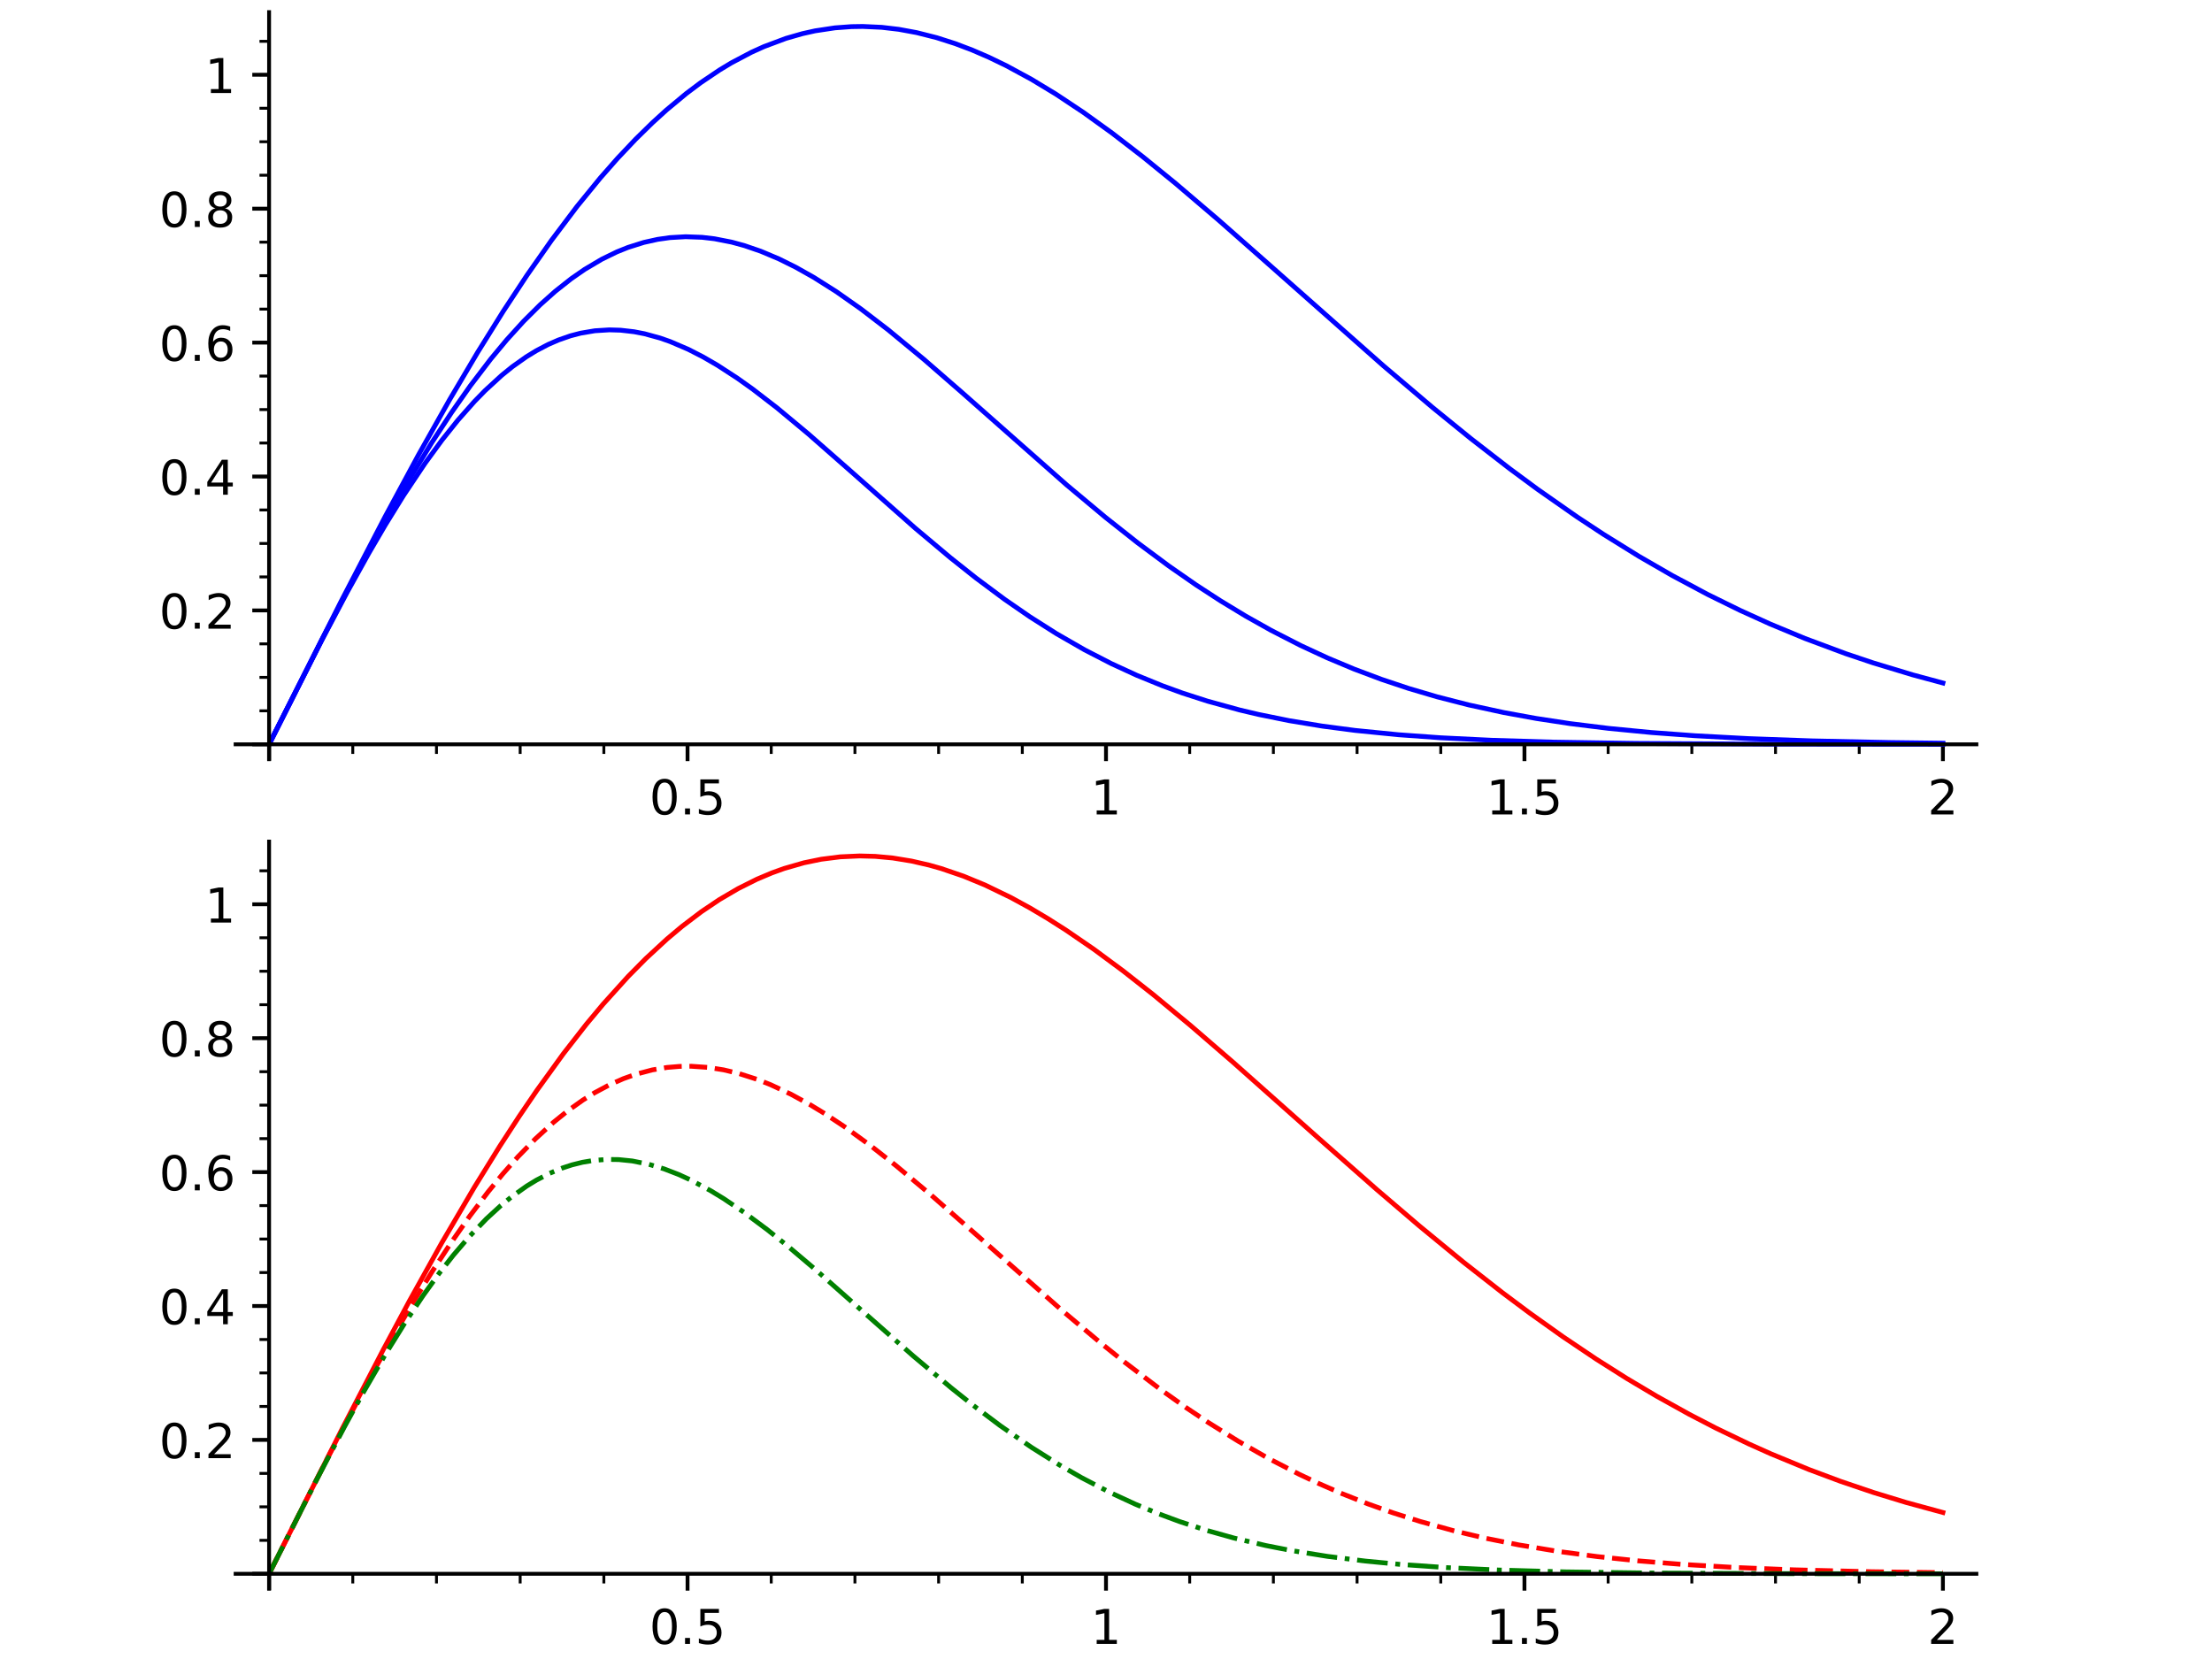 <?xml version="1.0" encoding="utf-8" standalone="no"?>
<!DOCTYPE svg PUBLIC "-//W3C//DTD SVG 1.1//EN"
  "http://www.w3.org/Graphics/SVG/1.1/DTD/svg11.dtd">
<!-- Created with matplotlib (http://matplotlib.org/) -->
<svg height="345.6pt" version="1.1" viewBox="0 0 460.8 345.6" width="460.8pt" xmlns="http://www.w3.org/2000/svg" xmlns:xlink="http://www.w3.org/1999/xlink">
 <defs>
  <style type="text/css">
*{stroke-linecap:butt;stroke-linejoin:round;}
  </style>
 </defs>
 <g id="figure_1">
  <g id="patch_1">
   <path d="M 0 345.6 
L 460.8 345.6 
L 460.8 0 
L 0 0 
z
" style="fill:#ffffff;"/>
  </g>
  <g id="axes_1">
   <g id="patch_2">
    <path d="M 49.082 158.046 
L 411.718 158.046 
L 411.718 2.52 
L 49.082 2.52 
z
" style="fill:#ffffff;"/>
   </g>
   <g id="matplotlib.axis_1">
    <g id="xtick_1">
     <g id="line2d_1">
      <defs>
       <path d="M 0 0 
L 0 3.5 
" id="m351b61b9b7" style="stroke:#000000;stroke-width:0.8;"/>
      </defs>
      <g>
       <use style="stroke:#000000;stroke-width:0.8;" x="56.056" xlink:href="#m351b61b9b7" y="155.055"/>
      </g>
     </g>
    </g>
    <g id="xtick_2">
     <g id="line2d_2">
      <g>
       <use style="stroke:#000000;stroke-width:0.8;" x="143.228" xlink:href="#m351b61b9b7" y="155.055"/>
      </g>
     </g>
     <g id="text_1">
      <!-- 0.5 -->
      <defs>
       <path d="M 31.781 66.406 
Q 24.172 66.406 20.328 58.906 
Q 16.5 51.422 16.5 36.375 
Q 16.5 21.391 20.328 13.891 
Q 24.172 6.391 31.781 6.391 
Q 39.453 6.391 43.281 13.891 
Q 47.125 21.391 47.125 36.375 
Q 47.125 51.422 43.281 58.906 
Q 39.453 66.406 31.781 66.406 
z
M 31.781 74.219 
Q 44.047 74.219 50.516 64.516 
Q 56.984 54.828 56.984 36.375 
Q 56.984 17.969 50.516 8.266 
Q 44.047 -1.422 31.781 -1.422 
Q 19.531 -1.422 13.062 8.266 
Q 6.594 17.969 6.594 36.375 
Q 6.594 54.828 13.062 64.516 
Q 19.531 74.219 31.781 74.219 
z
" id="DejaVuSans-30"/>
       <path d="M 10.688 12.406 
L 21 12.406 
L 21 0 
L 10.688 0 
z
" id="DejaVuSans-2e"/>
       <path d="M 10.797 72.906 
L 49.516 72.906 
L 49.516 64.594 
L 19.828 64.594 
L 19.828 46.734 
Q 21.969 47.469 24.109 47.828 
Q 26.266 48.188 28.422 48.188 
Q 40.625 48.188 47.75 41.5 
Q 54.891 34.812 54.891 23.391 
Q 54.891 11.625 47.562 5.094 
Q 40.234 -1.422 26.906 -1.422 
Q 22.312 -1.422 17.547 -0.641 
Q 12.797 0.141 7.719 1.703 
L 7.719 11.625 
Q 12.109 9.234 16.797 8.062 
Q 21.484 6.891 26.703 6.891 
Q 35.156 6.891 40.078 11.328 
Q 45.016 15.766 45.016 23.391 
Q 45.016 31 40.078 35.438 
Q 35.156 39.891 26.703 39.891 
Q 22.75 39.891 18.812 39.016 
Q 14.891 38.141 10.797 36.281 
z
" id="DejaVuSans-35"/>
      </defs>
      <g transform="translate(135.276 169.654)scale(0.1 -0.1)">
       <use xlink:href="#DejaVuSans-30"/>
       <use x="63.623" xlink:href="#DejaVuSans-2e"/>
       <use x="95.41" xlink:href="#DejaVuSans-35"/>
      </g>
     </g>
    </g>
    <g id="xtick_3">
     <g id="line2d_3">
      <g>
       <use style="stroke:#000000;stroke-width:0.8;" x="230.4" xlink:href="#m351b61b9b7" y="155.055"/>
      </g>
     </g>
     <g id="text_2">
      <!-- 1 -->
      <defs>
       <path d="M 12.406 8.297 
L 28.516 8.297 
L 28.516 63.922 
L 10.984 60.406 
L 10.984 69.391 
L 28.422 72.906 
L 38.281 72.906 
L 38.281 8.297 
L 54.391 8.297 
L 54.391 0 
L 12.406 0 
z
" id="DejaVuSans-31"/>
      </defs>
      <g transform="translate(227.219 169.654)scale(0.1 -0.1)">
       <use xlink:href="#DejaVuSans-31"/>
      </g>
     </g>
    </g>
    <g id="xtick_4">
     <g id="line2d_4">
      <g>
       <use style="stroke:#000000;stroke-width:0.8;" x="317.572" xlink:href="#m351b61b9b7" y="155.055"/>
      </g>
     </g>
     <g id="text_3">
      <!-- 1.5 -->
      <g transform="translate(309.62 169.654)scale(0.1 -0.1)">
       <use xlink:href="#DejaVuSans-31"/>
       <use x="63.623" xlink:href="#DejaVuSans-2e"/>
       <use x="95.41" xlink:href="#DejaVuSans-35"/>
      </g>
     </g>
    </g>
    <g id="xtick_5">
     <g id="line2d_5">
      <g>
       <use style="stroke:#000000;stroke-width:0.8;" x="404.744" xlink:href="#m351b61b9b7" y="155.055"/>
      </g>
     </g>
     <g id="text_4">
      <!-- 2 -->
      <defs>
       <path d="M 19.188 8.297 
L 53.609 8.297 
L 53.609 0 
L 7.328 0 
L 7.328 8.297 
Q 12.938 14.109 22.625 23.891 
Q 32.328 33.688 34.812 36.531 
Q 39.547 41.844 41.422 45.531 
Q 43.312 49.219 43.312 52.781 
Q 43.312 58.594 39.234 62.25 
Q 35.156 65.922 28.609 65.922 
Q 23.969 65.922 18.812 64.312 
Q 13.672 62.703 7.812 59.422 
L 7.812 69.391 
Q 13.766 71.781 18.938 73 
Q 24.125 74.219 28.422 74.219 
Q 39.75 74.219 46.484 68.547 
Q 53.219 62.891 53.219 53.422 
Q 53.219 48.922 51.531 44.891 
Q 49.859 40.875 45.406 35.406 
Q 44.188 33.984 37.641 27.219 
Q 31.109 20.453 19.188 8.297 
z
" id="DejaVuSans-32"/>
      </defs>
      <g transform="translate(401.563 169.654)scale(0.1 -0.1)">
       <use xlink:href="#DejaVuSans-32"/>
      </g>
     </g>
    </g>
    <g id="xtick_6">
     <g id="line2d_6">
      <defs>
       <path d="M 0 0 
L 0 2 
" id="m92933c5d54" style="stroke:#000000;stroke-width:0.6;"/>
      </defs>
      <g>
       <use style="stroke:#000000;stroke-width:0.6;" x="73.49" xlink:href="#m92933c5d54" y="155.055"/>
      </g>
     </g>
    </g>
    <g id="xtick_7">
     <g id="line2d_7">
      <g>
       <use style="stroke:#000000;stroke-width:0.6;" x="90.925" xlink:href="#m92933c5d54" y="155.055"/>
      </g>
     </g>
    </g>
    <g id="xtick_8">
     <g id="line2d_8">
      <g>
       <use style="stroke:#000000;stroke-width:0.6;" x="108.359" xlink:href="#m92933c5d54" y="155.055"/>
      </g>
     </g>
    </g>
    <g id="xtick_9">
     <g id="line2d_9">
      <g>
       <use style="stroke:#000000;stroke-width:0.6;" x="125.794" xlink:href="#m92933c5d54" y="155.055"/>
      </g>
     </g>
    </g>
    <g id="xtick_10">
     <g id="line2d_10">
      <g>
       <use style="stroke:#000000;stroke-width:0.6;" x="143.228" xlink:href="#m92933c5d54" y="155.055"/>
      </g>
     </g>
    </g>
    <g id="xtick_11">
     <g id="line2d_11">
      <g>
       <use style="stroke:#000000;stroke-width:0.6;" x="160.662" xlink:href="#m92933c5d54" y="155.055"/>
      </g>
     </g>
    </g>
    <g id="xtick_12">
     <g id="line2d_12">
      <g>
       <use style="stroke:#000000;stroke-width:0.6;" x="178.097" xlink:href="#m92933c5d54" y="155.055"/>
      </g>
     </g>
    </g>
    <g id="xtick_13">
     <g id="line2d_13">
      <g>
       <use style="stroke:#000000;stroke-width:0.6;" x="195.531" xlink:href="#m92933c5d54" y="155.055"/>
      </g>
     </g>
    </g>
    <g id="xtick_14">
     <g id="line2d_14">
      <g>
       <use style="stroke:#000000;stroke-width:0.6;" x="212.966" xlink:href="#m92933c5d54" y="155.055"/>
      </g>
     </g>
    </g>
    <g id="xtick_15">
     <g id="line2d_15">
      <g>
       <use style="stroke:#000000;stroke-width:0.6;" x="230.4" xlink:href="#m92933c5d54" y="155.055"/>
      </g>
     </g>
    </g>
    <g id="xtick_16">
     <g id="line2d_16">
      <g>
       <use style="stroke:#000000;stroke-width:0.6;" x="247.834" xlink:href="#m92933c5d54" y="155.055"/>
      </g>
     </g>
    </g>
    <g id="xtick_17">
     <g id="line2d_17">
      <g>
       <use style="stroke:#000000;stroke-width:0.6;" x="265.269" xlink:href="#m92933c5d54" y="155.055"/>
      </g>
     </g>
    </g>
    <g id="xtick_18">
     <g id="line2d_18">
      <g>
       <use style="stroke:#000000;stroke-width:0.6;" x="282.703" xlink:href="#m92933c5d54" y="155.055"/>
      </g>
     </g>
    </g>
    <g id="xtick_19">
     <g id="line2d_19">
      <g>
       <use style="stroke:#000000;stroke-width:0.6;" x="300.138" xlink:href="#m92933c5d54" y="155.055"/>
      </g>
     </g>
    </g>
    <g id="xtick_20">
     <g id="line2d_20">
      <g>
       <use style="stroke:#000000;stroke-width:0.6;" x="317.572" xlink:href="#m92933c5d54" y="155.055"/>
      </g>
     </g>
    </g>
    <g id="xtick_21">
     <g id="line2d_21">
      <g>
       <use style="stroke:#000000;stroke-width:0.6;" x="335.006" xlink:href="#m92933c5d54" y="155.055"/>
      </g>
     </g>
    </g>
    <g id="xtick_22">
     <g id="line2d_22">
      <g>
       <use style="stroke:#000000;stroke-width:0.6;" x="352.441" xlink:href="#m92933c5d54" y="155.055"/>
      </g>
     </g>
    </g>
    <g id="xtick_23">
     <g id="line2d_23">
      <g>
       <use style="stroke:#000000;stroke-width:0.6;" x="369.875" xlink:href="#m92933c5d54" y="155.055"/>
      </g>
     </g>
    </g>
    <g id="xtick_24">
     <g id="line2d_24">
      <g>
       <use style="stroke:#000000;stroke-width:0.6;" x="387.31" xlink:href="#m92933c5d54" y="155.055"/>
      </g>
     </g>
    </g>
    <g id="xtick_25">
     <g id="line2d_25">
      <g>
       <use style="stroke:#000000;stroke-width:0.6;" x="404.744" xlink:href="#m92933c5d54" y="155.055"/>
      </g>
     </g>
    </g>
   </g>
   <g id="matplotlib.axis_2">
    <g id="ytick_1">
     <g id="line2d_26">
      <defs>
       <path d="M 0 0 
L -3.5 0 
" id="m4b4af1494c" style="stroke:#000000;stroke-width:0.8;"/>
      </defs>
      <g>
       <use style="stroke:#000000;stroke-width:0.8;" x="56.056" xlink:href="#m4b4af1494c" y="155.055"/>
      </g>
     </g>
    </g>
    <g id="ytick_2">
     <g id="line2d_27">
      <g>
       <use style="stroke:#000000;stroke-width:0.8;" x="56.056" xlink:href="#m4b4af1494c" y="127.16"/>
      </g>
     </g>
     <g id="text_5">
      <!-- 0.2 -->
      <g transform="translate(33.153 130.959)scale(0.1 -0.1)">
       <use xlink:href="#DejaVuSans-30"/>
       <use x="63.623" xlink:href="#DejaVuSans-2e"/>
       <use x="95.41" xlink:href="#DejaVuSans-32"/>
      </g>
     </g>
    </g>
    <g id="ytick_3">
     <g id="line2d_28">
      <g>
       <use style="stroke:#000000;stroke-width:0.8;" x="56.056" xlink:href="#m4b4af1494c" y="99.265"/>
      </g>
     </g>
     <g id="text_6">
      <!-- 0.4 -->
      <defs>
       <path d="M 37.797 64.312 
L 12.891 25.391 
L 37.797 25.391 
z
M 35.203 72.906 
L 47.609 72.906 
L 47.609 25.391 
L 58.016 25.391 
L 58.016 17.188 
L 47.609 17.188 
L 47.609 0 
L 37.797 0 
L 37.797 17.188 
L 4.891 17.188 
L 4.891 26.703 
z
" id="DejaVuSans-34"/>
      </defs>
      <g transform="translate(33.153 103.064)scale(0.1 -0.1)">
       <use xlink:href="#DejaVuSans-30"/>
       <use x="63.623" xlink:href="#DejaVuSans-2e"/>
       <use x="95.41" xlink:href="#DejaVuSans-34"/>
      </g>
     </g>
    </g>
    <g id="ytick_4">
     <g id="line2d_29">
      <g>
       <use style="stroke:#000000;stroke-width:0.8;" x="56.056" xlink:href="#m4b4af1494c" y="71.37"/>
      </g>
     </g>
     <g id="text_7">
      <!-- 0.6 -->
      <defs>
       <path d="M 33.016 40.375 
Q 26.375 40.375 22.484 35.828 
Q 18.609 31.297 18.609 23.391 
Q 18.609 15.531 22.484 10.953 
Q 26.375 6.391 33.016 6.391 
Q 39.656 6.391 43.531 10.953 
Q 47.406 15.531 47.406 23.391 
Q 47.406 31.297 43.531 35.828 
Q 39.656 40.375 33.016 40.375 
z
M 52.594 71.297 
L 52.594 62.312 
Q 48.875 64.062 45.094 64.984 
Q 41.312 65.922 37.594 65.922 
Q 27.828 65.922 22.672 59.328 
Q 17.531 52.734 16.797 39.406 
Q 19.672 43.656 24.016 45.922 
Q 28.375 48.188 33.594 48.188 
Q 44.578 48.188 50.953 41.516 
Q 57.328 34.859 57.328 23.391 
Q 57.328 12.156 50.688 5.359 
Q 44.047 -1.422 33.016 -1.422 
Q 20.359 -1.422 13.672 8.266 
Q 6.984 17.969 6.984 36.375 
Q 6.984 53.656 15.188 63.938 
Q 23.391 74.219 37.203 74.219 
Q 40.922 74.219 44.703 73.484 
Q 48.484 72.75 52.594 71.297 
z
" id="DejaVuSans-36"/>
      </defs>
      <g transform="translate(33.153 75.169)scale(0.1 -0.1)">
       <use xlink:href="#DejaVuSans-30"/>
       <use x="63.623" xlink:href="#DejaVuSans-2e"/>
       <use x="95.41" xlink:href="#DejaVuSans-36"/>
      </g>
     </g>
    </g>
    <g id="ytick_5">
     <g id="line2d_30">
      <g>
       <use style="stroke:#000000;stroke-width:0.8;" x="56.056" xlink:href="#m4b4af1494c" y="43.475"/>
      </g>
     </g>
     <g id="text_8">
      <!-- 0.8 -->
      <defs>
       <path d="M 31.781 34.625 
Q 24.75 34.625 20.719 30.859 
Q 16.703 27.094 16.703 20.516 
Q 16.703 13.922 20.719 10.156 
Q 24.75 6.391 31.781 6.391 
Q 38.812 6.391 42.859 10.172 
Q 46.922 13.969 46.922 20.516 
Q 46.922 27.094 42.891 30.859 
Q 38.875 34.625 31.781 34.625 
z
M 21.922 38.812 
Q 15.578 40.375 12.031 44.719 
Q 8.5 49.078 8.5 55.328 
Q 8.5 64.062 14.719 69.141 
Q 20.953 74.219 31.781 74.219 
Q 42.672 74.219 48.875 69.141 
Q 55.078 64.062 55.078 55.328 
Q 55.078 49.078 51.531 44.719 
Q 48 40.375 41.703 38.812 
Q 48.828 37.156 52.797 32.312 
Q 56.781 27.484 56.781 20.516 
Q 56.781 9.906 50.312 4.234 
Q 43.844 -1.422 31.781 -1.422 
Q 19.734 -1.422 13.25 4.234 
Q 6.781 9.906 6.781 20.516 
Q 6.781 27.484 10.781 32.312 
Q 14.797 37.156 21.922 38.812 
z
M 18.312 54.391 
Q 18.312 48.734 21.844 45.562 
Q 25.391 42.391 31.781 42.391 
Q 38.141 42.391 41.719 45.562 
Q 45.312 48.734 45.312 54.391 
Q 45.312 60.062 41.719 63.234 
Q 38.141 66.406 31.781 66.406 
Q 25.391 66.406 21.844 63.234 
Q 18.312 60.062 18.312 54.391 
z
" id="DejaVuSans-38"/>
      </defs>
      <g transform="translate(33.153 47.274)scale(0.1 -0.1)">
       <use xlink:href="#DejaVuSans-30"/>
       <use x="63.623" xlink:href="#DejaVuSans-2e"/>
       <use x="95.41" xlink:href="#DejaVuSans-38"/>
      </g>
     </g>
    </g>
    <g id="ytick_6">
     <g id="line2d_31">
      <g>
       <use style="stroke:#000000;stroke-width:0.8;" x="56.056" xlink:href="#m4b4af1494c" y="15.58"/>
      </g>
     </g>
     <g id="text_9">
      <!-- 1 -->
      <g transform="translate(42.694 19.379)scale(0.1 -0.1)">
       <use xlink:href="#DejaVuSans-31"/>
      </g>
     </g>
    </g>
    <g id="ytick_7">
     <g id="line2d_32">
      <defs>
       <path d="M 0 0 
L -2 0 
" id="mf9accb02ce" style="stroke:#000000;stroke-width:0.6;"/>
      </defs>
      <g>
       <use style="stroke:#000000;stroke-width:0.6;" x="56.056" xlink:href="#mf9accb02ce" y="148.082"/>
      </g>
     </g>
    </g>
    <g id="ytick_8">
     <g id="line2d_33">
      <g>
       <use style="stroke:#000000;stroke-width:0.6;" x="56.056" xlink:href="#mf9accb02ce" y="141.108"/>
      </g>
     </g>
    </g>
    <g id="ytick_9">
     <g id="line2d_34">
      <g>
       <use style="stroke:#000000;stroke-width:0.6;" x="56.056" xlink:href="#mf9accb02ce" y="134.134"/>
      </g>
     </g>
    </g>
    <g id="ytick_10">
     <g id="line2d_35">
      <g>
       <use style="stroke:#000000;stroke-width:0.6;" x="56.056" xlink:href="#mf9accb02ce" y="127.16"/>
      </g>
     </g>
    </g>
    <g id="ytick_11">
     <g id="line2d_36">
      <g>
       <use style="stroke:#000000;stroke-width:0.6;" x="56.056" xlink:href="#mf9accb02ce" y="120.186"/>
      </g>
     </g>
    </g>
    <g id="ytick_12">
     <g id="line2d_37">
      <g>
       <use style="stroke:#000000;stroke-width:0.6;" x="56.056" xlink:href="#mf9accb02ce" y="113.213"/>
      </g>
     </g>
    </g>
    <g id="ytick_13">
     <g id="line2d_38">
      <g>
       <use style="stroke:#000000;stroke-width:0.6;" x="56.056" xlink:href="#mf9accb02ce" y="106.239"/>
      </g>
     </g>
    </g>
    <g id="ytick_14">
     <g id="line2d_39">
      <g>
       <use style="stroke:#000000;stroke-width:0.6;" x="56.056" xlink:href="#mf9accb02ce" y="99.265"/>
      </g>
     </g>
    </g>
    <g id="ytick_15">
     <g id="line2d_40">
      <g>
       <use style="stroke:#000000;stroke-width:0.6;" x="56.056" xlink:href="#mf9accb02ce" y="92.291"/>
      </g>
     </g>
    </g>
    <g id="ytick_16">
     <g id="line2d_41">
      <g>
       <use style="stroke:#000000;stroke-width:0.6;" x="56.056" xlink:href="#mf9accb02ce" y="85.318"/>
      </g>
     </g>
    </g>
    <g id="ytick_17">
     <g id="line2d_42">
      <g>
       <use style="stroke:#000000;stroke-width:0.6;" x="56.056" xlink:href="#mf9accb02ce" y="78.344"/>
      </g>
     </g>
    </g>
    <g id="ytick_18">
     <g id="line2d_43">
      <g>
       <use style="stroke:#000000;stroke-width:0.6;" x="56.056" xlink:href="#mf9accb02ce" y="71.37"/>
      </g>
     </g>
    </g>
    <g id="ytick_19">
     <g id="line2d_44">
      <g>
       <use style="stroke:#000000;stroke-width:0.6;" x="56.056" xlink:href="#mf9accb02ce" y="64.396"/>
      </g>
     </g>
    </g>
    <g id="ytick_20">
     <g id="line2d_45">
      <g>
       <use style="stroke:#000000;stroke-width:0.6;" x="56.056" xlink:href="#mf9accb02ce" y="57.423"/>
      </g>
     </g>
    </g>
    <g id="ytick_21">
     <g id="line2d_46">
      <g>
       <use style="stroke:#000000;stroke-width:0.6;" x="56.056" xlink:href="#mf9accb02ce" y="50.449"/>
      </g>
     </g>
    </g>
    <g id="ytick_22">
     <g id="line2d_47">
      <g>
       <use style="stroke:#000000;stroke-width:0.6;" x="56.056" xlink:href="#mf9accb02ce" y="43.475"/>
      </g>
     </g>
    </g>
    <g id="ytick_23">
     <g id="line2d_48">
      <g>
       <use style="stroke:#000000;stroke-width:0.6;" x="56.056" xlink:href="#mf9accb02ce" y="36.501"/>
      </g>
     </g>
    </g>
    <g id="ytick_24">
     <g id="line2d_49">
      <g>
       <use style="stroke:#000000;stroke-width:0.6;" x="56.056" xlink:href="#mf9accb02ce" y="29.528"/>
      </g>
     </g>
    </g>
    <g id="ytick_25">
     <g id="line2d_50">
      <g>
       <use style="stroke:#000000;stroke-width:0.6;" x="56.056" xlink:href="#mf9accb02ce" y="22.554"/>
      </g>
     </g>
    </g>
    <g id="ytick_26">
     <g id="line2d_51">
      <g>
       <use style="stroke:#000000;stroke-width:0.6;" x="56.056" xlink:href="#mf9accb02ce" y="15.58"/>
      </g>
     </g>
    </g>
    <g id="ytick_27">
     <g id="line2d_52">
      <g>
       <use style="stroke:#000000;stroke-width:0.6;" x="56.056" xlink:href="#mf9accb02ce" y="8.606"/>
      </g>
     </g>
    </g>
   </g>
   <g id="line2d_53">
    <path clip-path="url(#p01a52a9e3a)" d="M 56.056 155.055 
L 71.069 125.252 
L 80.182 107.719 
L 87.192 94.738 
L 93.684 83.224 
L 99.521 73.365 
L 104.839 64.838 
L 109.774 57.35 
L 114.879 50.067 
L 120.204 43.004 
L 125.074 37.042 
L 128.635 32.994 
L 132.392 29.018 
L 135.899 25.582 
L 138.838 22.91 
L 142.987 19.465 
L 145.924 17.258 
L 149.902 14.577 
L 152.392 13.078 
L 156.55 10.885 
L 159.145 9.711 
L 163.739 7.994 
L 167.174 7.009 
L 169.795 6.427 
L 173.934 5.801 
L 177.365 5.548 
L 179.729 5.511 
L 183.685 5.693 
L 187.232 6.109 
L 190.967 6.796 
L 195.127 7.849 
L 198.979 9.083 
L 202.523 10.426 
L 205.983 11.921 
L 209.603 13.669 
L 214.875 16.527 
L 219.923 19.582 
L 225.686 23.41 
L 231.633 27.694 
L 238.041 32.631 
L 244.849 38.172 
L 253.77 45.776 
L 264.499 55.233 
L 288.196 76.203 
L 298.446 84.896 
L 306.364 91.331 
L 314.483 97.623 
L 320.306 101.925 
L 328.555 107.693 
L 334.038 111.308 
L 341.43 115.894 
L 348.336 119.879 
L 355.775 123.849 
L 362.491 127.149 
L 368.746 129.986 
L 375.98 132.991 
L 384.46 136.154 
L 390.237 138.097 
L 398.439 140.58 
L 404.744 142.282 
L 404.744 142.282 
" style="fill:none;stroke:#0000ff;stroke-linecap:square;"/>
   </g>
   <g id="line2d_54">
    <path clip-path="url(#p01a52a9e3a)" d="M 56.056 155.055 
L 67.132 133.082 
L 74.594 118.808 
L 80.319 108.372 
L 84.586 100.97 
L 89.95 92.203 
L 94.065 85.93 
L 97.992 80.348 
L 102.261 74.756 
L 105.567 70.784 
L 109.088 66.91 
L 112.556 63.463 
L 115.657 60.698 
L 119.001 58.056 
L 121.794 56.119 
L 125.375 53.997 
L 128.514 52.469 
L 130.834 51.538 
L 134.114 50.503 
L 137.019 49.859 
L 139.566 49.5 
L 142.833 49.313 
L 146.247 49.436 
L 148.853 49.741 
L 152.423 50.442 
L 155.086 51.17 
L 158.486 52.339 
L 162.262 53.932 
L 165.768 55.67 
L 169.524 57.783 
L 174.211 60.748 
L 179.346 64.359 
L 184.978 68.678 
L 192.443 74.841 
L 200.299 81.676 
L 222.185 101.003 
L 230.306 107.789 
L 236.986 113.071 
L 243.479 117.897 
L 249.167 121.851 
L 254.287 125.181 
L 259.494 128.338 
L 264.779 131.304 
L 270.957 134.47 
L 276.505 137.041 
L 282.085 139.378 
L 287.781 141.517 
L 293.405 143.398 
L 299.377 145.161 
L 305.976 146.852 
L 313.241 148.431 
L 320.009 149.665 
L 327.087 150.741 
L 335.147 151.737 
L 343.991 152.594 
L 353.09 153.266 
L 364.249 153.865 
L 377.406 154.336 
L 393.839 154.684 
L 404.744 154.821 
L 404.744 154.821 
" style="fill:none;stroke:#0000ff;stroke-linecap:square;"/>
   </g>
   <g id="line2d_55">
    <path clip-path="url(#p01a52a9e3a)" d="M 56.056 155.055 
L 66.993 133.439 
L 72.305 123.394 
L 76.894 115.127 
L 80.259 109.369 
L 84.024 103.275 
L 88.53 96.528 
L 92.058 91.698 
L 95.416 87.496 
L 98.85 83.619 
L 101.05 81.365 
L 104.521 78.182 
L 106.764 76.37 
L 109.609 74.354 
L 111.719 73.06 
L 114.174 71.772 
L 116.349 70.824 
L 118.849 69.955 
L 120.981 69.399 
L 123.921 68.905 
L 126.945 68.716 
L 129.272 68.785 
L 132.088 69.107 
L 134.263 69.528 
L 137.5 70.417 
L 139.62 71.161 
L 143.36 72.764 
L 146.426 74.333 
L 149.447 76.082 
L 153.562 78.754 
L 156.809 81.066 
L 161.826 84.932 
L 168.394 90.397 
L 176.929 97.893 
L 190.678 110.044 
L 197.953 116.155 
L 203.292 120.396 
L 209.288 124.861 
L 214.542 128.486 
L 220.09 132.008 
L 225.947 135.375 
L 231.543 138.257 
L 236.806 140.676 
L 242.104 142.838 
L 246.337 144.378 
L 251.556 146.062 
L 258.259 147.906 
L 262.128 148.821 
L 268.532 150.121 
L 275.53 151.273 
L 282.294 152.16 
L 291.293 153.057 
L 300.158 153.692 
L 310.798 154.213 
L 323.568 154.597 
L 340.735 154.864 
L 367.433 155.012 
L 404.744 155.051 
L 404.744 155.051 
" style="fill:none;stroke:#0000ff;stroke-linecap:square;"/>
   </g>
   <g id="patch_3">
    <path d="M 56.056 158.046 
L 56.056 2.52 
" style="fill:none;stroke:#000000;stroke-linecap:square;stroke-linejoin:miter;stroke-width:0.8;"/>
   </g>
   <g id="patch_4">
    <path d="M 49.082 155.055 
L 411.718 155.055 
" style="fill:none;stroke:#000000;stroke-linecap:square;stroke-linejoin:miter;stroke-width:0.8;"/>
   </g>
  </g>
  <g id="axes_2">
   <g id="patch_5">
    <path d="M 49.083 330.846 
L 411.717 330.846 
L 411.717 175.32 
L 49.083 175.32 
z
" style="fill:#ffffff;"/>
   </g>
   <g id="matplotlib.axis_3">
    <g id="xtick_26">
     <g id="line2d_56">
      <g>
       <use style="stroke:#000000;stroke-width:0.8;" x="56.057" xlink:href="#m351b61b9b7" y="327.855"/>
      </g>
     </g>
    </g>
    <g id="xtick_27">
     <g id="line2d_57">
      <g>
       <use style="stroke:#000000;stroke-width:0.8;" x="143.229" xlink:href="#m351b61b9b7" y="327.855"/>
      </g>
     </g>
     <g id="text_10">
      <!-- 0.5 -->
      <g transform="translate(135.277 342.454)scale(0.1 -0.1)">
       <use xlink:href="#DejaVuSans-30"/>
       <use x="63.623" xlink:href="#DejaVuSans-2e"/>
       <use x="95.41" xlink:href="#DejaVuSans-35"/>
      </g>
     </g>
    </g>
    <g id="xtick_28">
     <g id="line2d_58">
      <g>
       <use style="stroke:#000000;stroke-width:0.8;" x="230.4" xlink:href="#m351b61b9b7" y="327.855"/>
      </g>
     </g>
     <g id="text_11">
      <!-- 1 -->
      <g transform="translate(227.219 342.454)scale(0.1 -0.1)">
       <use xlink:href="#DejaVuSans-31"/>
      </g>
     </g>
    </g>
    <g id="xtick_29">
     <g id="line2d_59">
      <g>
       <use style="stroke:#000000;stroke-width:0.8;" x="317.571" xlink:href="#m351b61b9b7" y="327.855"/>
      </g>
     </g>
     <g id="text_12">
      <!-- 1.5 -->
      <g transform="translate(309.62 342.454)scale(0.1 -0.1)">
       <use xlink:href="#DejaVuSans-31"/>
       <use x="63.623" xlink:href="#DejaVuSans-2e"/>
       <use x="95.41" xlink:href="#DejaVuSans-35"/>
      </g>
     </g>
    </g>
    <g id="xtick_30">
     <g id="line2d_60">
      <g>
       <use style="stroke:#000000;stroke-width:0.8;" x="404.743" xlink:href="#m351b61b9b7" y="327.855"/>
      </g>
     </g>
     <g id="text_13">
      <!-- 2 -->
      <g transform="translate(401.562 342.454)scale(0.1 -0.1)">
       <use xlink:href="#DejaVuSans-32"/>
      </g>
     </g>
    </g>
    <g id="xtick_31">
     <g id="line2d_61">
      <g>
       <use style="stroke:#000000;stroke-width:0.6;" x="73.491" xlink:href="#m92933c5d54" y="327.855"/>
      </g>
     </g>
    </g>
    <g id="xtick_32">
     <g id="line2d_62">
      <g>
       <use style="stroke:#000000;stroke-width:0.6;" x="90.926" xlink:href="#m92933c5d54" y="327.855"/>
      </g>
     </g>
    </g>
    <g id="xtick_33">
     <g id="line2d_63">
      <g>
       <use style="stroke:#000000;stroke-width:0.6;" x="108.36" xlink:href="#m92933c5d54" y="327.855"/>
      </g>
     </g>
    </g>
    <g id="xtick_34">
     <g id="line2d_64">
      <g>
       <use style="stroke:#000000;stroke-width:0.6;" x="125.794" xlink:href="#m92933c5d54" y="327.855"/>
      </g>
     </g>
    </g>
    <g id="xtick_35">
     <g id="line2d_65">
      <g>
       <use style="stroke:#000000;stroke-width:0.6;" x="143.229" xlink:href="#m92933c5d54" y="327.855"/>
      </g>
     </g>
    </g>
    <g id="xtick_36">
     <g id="line2d_66">
      <g>
       <use style="stroke:#000000;stroke-width:0.6;" x="160.663" xlink:href="#m92933c5d54" y="327.855"/>
      </g>
     </g>
    </g>
    <g id="xtick_37">
     <g id="line2d_67">
      <g>
       <use style="stroke:#000000;stroke-width:0.6;" x="178.097" xlink:href="#m92933c5d54" y="327.855"/>
      </g>
     </g>
    </g>
    <g id="xtick_38">
     <g id="line2d_68">
      <g>
       <use style="stroke:#000000;stroke-width:0.6;" x="195.531" xlink:href="#m92933c5d54" y="327.855"/>
      </g>
     </g>
    </g>
    <g id="xtick_39">
     <g id="line2d_69">
      <g>
       <use style="stroke:#000000;stroke-width:0.6;" x="212.966" xlink:href="#m92933c5d54" y="327.855"/>
      </g>
     </g>
    </g>
    <g id="xtick_40">
     <g id="line2d_70">
      <g>
       <use style="stroke:#000000;stroke-width:0.6;" x="230.4" xlink:href="#m92933c5d54" y="327.855"/>
      </g>
     </g>
    </g>
    <g id="xtick_41">
     <g id="line2d_71">
      <g>
       <use style="stroke:#000000;stroke-width:0.6;" x="247.834" xlink:href="#m92933c5d54" y="327.855"/>
      </g>
     </g>
    </g>
    <g id="xtick_42">
     <g id="line2d_72">
      <g>
       <use style="stroke:#000000;stroke-width:0.6;" x="265.269" xlink:href="#m92933c5d54" y="327.855"/>
      </g>
     </g>
    </g>
    <g id="xtick_43">
     <g id="line2d_73">
      <g>
       <use style="stroke:#000000;stroke-width:0.6;" x="282.703" xlink:href="#m92933c5d54" y="327.855"/>
      </g>
     </g>
    </g>
    <g id="xtick_44">
     <g id="line2d_74">
      <g>
       <use style="stroke:#000000;stroke-width:0.6;" x="300.137" xlink:href="#m92933c5d54" y="327.855"/>
      </g>
     </g>
    </g>
    <g id="xtick_45">
     <g id="line2d_75">
      <g>
       <use style="stroke:#000000;stroke-width:0.6;" x="317.571" xlink:href="#m92933c5d54" y="327.855"/>
      </g>
     </g>
    </g>
    <g id="xtick_46">
     <g id="line2d_76">
      <g>
       <use style="stroke:#000000;stroke-width:0.6;" x="335.006" xlink:href="#m92933c5d54" y="327.855"/>
      </g>
     </g>
    </g>
    <g id="xtick_47">
     <g id="line2d_77">
      <g>
       <use style="stroke:#000000;stroke-width:0.6;" x="352.44" xlink:href="#m92933c5d54" y="327.855"/>
      </g>
     </g>
    </g>
    <g id="xtick_48">
     <g id="line2d_78">
      <g>
       <use style="stroke:#000000;stroke-width:0.6;" x="369.874" xlink:href="#m92933c5d54" y="327.855"/>
      </g>
     </g>
    </g>
    <g id="xtick_49">
     <g id="line2d_79">
      <g>
       <use style="stroke:#000000;stroke-width:0.6;" x="387.309" xlink:href="#m92933c5d54" y="327.855"/>
      </g>
     </g>
    </g>
    <g id="xtick_50">
     <g id="line2d_80">
      <g>
       <use style="stroke:#000000;stroke-width:0.6;" x="404.743" xlink:href="#m92933c5d54" y="327.855"/>
      </g>
     </g>
    </g>
   </g>
   <g id="matplotlib.axis_4">
    <g id="ytick_28">
     <g id="line2d_81">
      <g>
       <use style="stroke:#000000;stroke-width:0.8;" x="56.057" xlink:href="#m4b4af1494c" y="327.855"/>
      </g>
     </g>
    </g>
    <g id="ytick_29">
     <g id="line2d_82">
      <g>
       <use style="stroke:#000000;stroke-width:0.8;" x="56.057" xlink:href="#m4b4af1494c" y="299.96"/>
      </g>
     </g>
     <g id="text_14">
      <!-- 0.2 -->
      <g transform="translate(33.154 303.76)scale(0.1 -0.1)">
       <use xlink:href="#DejaVuSans-30"/>
       <use x="63.623" xlink:href="#DejaVuSans-2e"/>
       <use x="95.41" xlink:href="#DejaVuSans-32"/>
      </g>
     </g>
    </g>
    <g id="ytick_30">
     <g id="line2d_83">
      <g>
       <use style="stroke:#000000;stroke-width:0.8;" x="56.057" xlink:href="#m4b4af1494c" y="272.066"/>
      </g>
     </g>
     <g id="text_15">
      <!-- 0.4 -->
      <g transform="translate(33.154 275.865)scale(0.1 -0.1)">
       <use xlink:href="#DejaVuSans-30"/>
       <use x="63.623" xlink:href="#DejaVuSans-2e"/>
       <use x="95.41" xlink:href="#DejaVuSans-34"/>
      </g>
     </g>
    </g>
    <g id="ytick_31">
     <g id="line2d_84">
      <g>
       <use style="stroke:#000000;stroke-width:0.8;" x="56.057" xlink:href="#m4b4af1494c" y="244.171"/>
      </g>
     </g>
     <g id="text_16">
      <!-- 0.6 -->
      <g transform="translate(33.154 247.97)scale(0.1 -0.1)">
       <use xlink:href="#DejaVuSans-30"/>
       <use x="63.623" xlink:href="#DejaVuSans-2e"/>
       <use x="95.41" xlink:href="#DejaVuSans-36"/>
      </g>
     </g>
    </g>
    <g id="ytick_32">
     <g id="line2d_85">
      <g>
       <use style="stroke:#000000;stroke-width:0.8;" x="56.057" xlink:href="#m4b4af1494c" y="216.276"/>
      </g>
     </g>
     <g id="text_17">
      <!-- 0.8 -->
      <g transform="translate(33.154 220.075)scale(0.1 -0.1)">
       <use xlink:href="#DejaVuSans-30"/>
       <use x="63.623" xlink:href="#DejaVuSans-2e"/>
       <use x="95.41" xlink:href="#DejaVuSans-38"/>
      </g>
     </g>
    </g>
    <g id="ytick_33">
     <g id="line2d_86">
      <g>
       <use style="stroke:#000000;stroke-width:0.8;" x="56.057" xlink:href="#m4b4af1494c" y="188.381"/>
      </g>
     </g>
     <g id="text_18">
      <!-- 1 -->
      <g transform="translate(42.695 192.18)scale(0.1 -0.1)">
       <use xlink:href="#DejaVuSans-31"/>
      </g>
     </g>
    </g>
    <g id="ytick_34">
     <g id="line2d_87">
      <g>
       <use style="stroke:#000000;stroke-width:0.6;" x="56.057" xlink:href="#mf9accb02ce" y="320.882"/>
      </g>
     </g>
    </g>
    <g id="ytick_35">
     <g id="line2d_88">
      <g>
       <use style="stroke:#000000;stroke-width:0.6;" x="56.057" xlink:href="#mf9accb02ce" y="313.908"/>
      </g>
     </g>
    </g>
    <g id="ytick_36">
     <g id="line2d_89">
      <g>
       <use style="stroke:#000000;stroke-width:0.6;" x="56.057" xlink:href="#mf9accb02ce" y="306.934"/>
      </g>
     </g>
    </g>
    <g id="ytick_37">
     <g id="line2d_90">
      <g>
       <use style="stroke:#000000;stroke-width:0.6;" x="56.057" xlink:href="#mf9accb02ce" y="299.96"/>
      </g>
     </g>
    </g>
    <g id="ytick_38">
     <g id="line2d_91">
      <g>
       <use style="stroke:#000000;stroke-width:0.6;" x="56.057" xlink:href="#mf9accb02ce" y="292.987"/>
      </g>
     </g>
    </g>
    <g id="ytick_39">
     <g id="line2d_92">
      <g>
       <use style="stroke:#000000;stroke-width:0.6;" x="56.057" xlink:href="#mf9accb02ce" y="286.013"/>
      </g>
     </g>
    </g>
    <g id="ytick_40">
     <g id="line2d_93">
      <g>
       <use style="stroke:#000000;stroke-width:0.6;" x="56.057" xlink:href="#mf9accb02ce" y="279.039"/>
      </g>
     </g>
    </g>
    <g id="ytick_41">
     <g id="line2d_94">
      <g>
       <use style="stroke:#000000;stroke-width:0.6;" x="56.057" xlink:href="#mf9accb02ce" y="272.066"/>
      </g>
     </g>
    </g>
    <g id="ytick_42">
     <g id="line2d_95">
      <g>
       <use style="stroke:#000000;stroke-width:0.6;" x="56.057" xlink:href="#mf9accb02ce" y="265.092"/>
      </g>
     </g>
    </g>
    <g id="ytick_43">
     <g id="line2d_96">
      <g>
       <use style="stroke:#000000;stroke-width:0.6;" x="56.057" xlink:href="#mf9accb02ce" y="258.118"/>
      </g>
     </g>
    </g>
    <g id="ytick_44">
     <g id="line2d_97">
      <g>
       <use style="stroke:#000000;stroke-width:0.6;" x="56.057" xlink:href="#mf9accb02ce" y="251.144"/>
      </g>
     </g>
    </g>
    <g id="ytick_45">
     <g id="line2d_98">
      <g>
       <use style="stroke:#000000;stroke-width:0.6;" x="56.057" xlink:href="#mf9accb02ce" y="244.171"/>
      </g>
     </g>
    </g>
    <g id="ytick_46">
     <g id="line2d_99">
      <g>
       <use style="stroke:#000000;stroke-width:0.6;" x="56.057" xlink:href="#mf9accb02ce" y="237.197"/>
      </g>
     </g>
    </g>
    <g id="ytick_47">
     <g id="line2d_100">
      <g>
       <use style="stroke:#000000;stroke-width:0.6;" x="56.057" xlink:href="#mf9accb02ce" y="230.223"/>
      </g>
     </g>
    </g>
    <g id="ytick_48">
     <g id="line2d_101">
      <g>
       <use style="stroke:#000000;stroke-width:0.6;" x="56.057" xlink:href="#mf9accb02ce" y="223.25"/>
      </g>
     </g>
    </g>
    <g id="ytick_49">
     <g id="line2d_102">
      <g>
       <use style="stroke:#000000;stroke-width:0.6;" x="56.057" xlink:href="#mf9accb02ce" y="216.276"/>
      </g>
     </g>
    </g>
    <g id="ytick_50">
     <g id="line2d_103">
      <g>
       <use style="stroke:#000000;stroke-width:0.6;" x="56.057" xlink:href="#mf9accb02ce" y="209.302"/>
      </g>
     </g>
    </g>
    <g id="ytick_51">
     <g id="line2d_104">
      <g>
       <use style="stroke:#000000;stroke-width:0.6;" x="56.057" xlink:href="#mf9accb02ce" y="202.328"/>
      </g>
     </g>
    </g>
    <g id="ytick_52">
     <g id="line2d_105">
      <g>
       <use style="stroke:#000000;stroke-width:0.6;" x="56.057" xlink:href="#mf9accb02ce" y="195.355"/>
      </g>
     </g>
    </g>
    <g id="ytick_53">
     <g id="line2d_106">
      <g>
       <use style="stroke:#000000;stroke-width:0.6;" x="56.057" xlink:href="#mf9accb02ce" y="188.381"/>
      </g>
     </g>
    </g>
    <g id="ytick_54">
     <g id="line2d_107">
      <g>
       <use style="stroke:#000000;stroke-width:0.6;" x="56.057" xlink:href="#mf9accb02ce" y="181.407"/>
      </g>
     </g>
    </g>
   </g>
   <g id="line2d_108">
    <path clip-path="url(#pa9d214a48b)" d="M 56.057 327.855 
L 71.246 297.707 
L 79.876 281.099 
L 85.326 270.944 
L 92.039 258.892 
L 98.819 247.325 
L 104.084 238.821 
L 108.136 232.589 
L 111.849 227.133 
L 117.363 219.504 
L 122.175 213.333 
L 125.662 209.157 
L 130.84 203.425 
L 134.542 199.681 
L 138.972 195.594 
L 142.064 192.999 
L 146.095 189.937 
L 149.852 187.409 
L 153.763 185.114 
L 157.699 183.148 
L 160.819 181.833 
L 163.349 180.923 
L 167.475 179.736 
L 171.087 178.994 
L 175.049 178.493 
L 179.075 178.311 
L 182.341 178.398 
L 185.986 178.737 
L 189.895 179.374 
L 193.56 180.218 
L 196.056 180.925 
L 200.734 182.524 
L 205.184 184.361 
L 210.612 186.988 
L 214.565 189.149 
L 218.278 191.355 
L 221.994 193.719 
L 227.836 197.723 
L 233.977 202.265 
L 240.22 207.175 
L 247.961 213.588 
L 256.762 221.189 
L 274.936 237.341 
L 286.824 247.814 
L 295.688 255.394 
L 304.896 262.96 
L 312.984 269.288 
L 318.629 273.506 
L 325.569 278.451 
L 332.516 283.122 
L 338.885 287.153 
L 345.154 290.88 
L 351.888 294.617 
L 357.505 297.526 
L 364.317 300.801 
L 368.927 302.865 
L 376.767 306.102 
L 383.441 308.594 
L 390.262 310.906 
L 397.079 312.991 
L 404.743 315.082 
L 404.743 315.082 
" style="fill:none;stroke:#ff0000;stroke-linecap:square;"/>
   </g>
   <g id="line2d_109">
    <path clip-path="url(#pa9d214a48b)" d="M 56.057 327.855 
L 67.663 304.847 
L 75.484 289.954 
L 80.218 281.355 
L 85.431 272.349 
L 90.048 264.85 
L 94.041 258.768 
L 97.879 253.304 
L 101.649 248.328 
L 104.686 244.612 
L 107.895 240.981 
L 111.532 237.244 
L 115.345 233.764 
L 118.206 231.453 
L 121.427 229.16 
L 123.848 227.653 
L 126.919 226.008 
L 129.865 224.708 
L 132.365 223.815 
L 135.871 222.884 
L 138.954 222.369 
L 141.565 222.15 
L 143.981 222.119 
L 147.526 222.364 
L 150.741 222.872 
L 153.875 223.619 
L 157.642 224.825 
L 160.522 225.961 
L 164.739 227.936 
L 168.694 230.095 
L 171.784 231.97 
L 175.936 234.722 
L 181.328 238.64 
L 186.67 242.837 
L 193.931 248.915 
L 203.358 257.191 
L 221.235 272.988 
L 229.214 279.698 
L 234.018 283.561 
L 241.564 289.307 
L 247.077 293.23 
L 251.845 296.421 
L 257.906 300.201 
L 264.1 303.737 
L 270.628 307.11 
L 274.859 309.105 
L 279.478 311.117 
L 284.961 313.288 
L 290.068 315.108 
L 295.858 316.951 
L 302.868 318.888 
L 309.265 320.402 
L 316.407 321.835 
L 324.673 323.197 
L 332.749 324.264 
L 341.281 325.155 
L 350.224 325.875 
L 361.474 326.536 
L 373.724 327.025 
L 389.874 327.419 
L 404.743 327.621 
L 404.743 327.621 
" style="fill:none;stroke:#ff0000;stroke-dasharray:3.7,1.6;stroke-dashoffset:0;"/>
   </g>
   <g id="line2d_110">
    <path clip-path="url(#pa9d214a48b)" d="M 56.057 327.855 
L 65.808 308.535 
L 71.735 297.252 
L 75.829 289.809 
L 80.56 281.669 
L 84.361 275.551 
L 88.143 269.884 
L 91.496 265.24 
L 94.439 261.479 
L 97.774 257.59 
L 101.321 253.902 
L 104.231 251.232 
L 106.621 249.281 
L 109.739 247.069 
L 111.762 245.836 
L 114.496 244.421 
L 117.176 243.311 
L 119.153 242.666 
L 121.342 242.122 
L 123.637 241.739 
L 126.396 241.527 
L 128.898 241.562 
L 131.701 241.848 
L 135.152 242.542 
L 138.343 243.498 
L 141.395 244.677 
L 143.877 245.813 
L 148.068 248.059 
L 150.731 249.682 
L 154.963 252.53 
L 159.82 256.148 
L 164.047 259.537 
L 169.781 264.393 
L 179.834 273.285 
L 190.18 282.414 
L 198.215 289.169 
L 202.611 292.668 
L 208.371 297 
L 214.892 301.518 
L 220.61 305.122 
L 225.326 307.836 
L 231.211 310.896 
L 236.526 313.355 
L 241.246 315.306 
L 245.7 316.957 
L 251.381 318.809 
L 257.035 320.394 
L 263.694 321.963 
L 268.994 323.005 
L 276.534 324.218 
L 284.413 325.198 
L 291.761 325.896 
L 301.423 326.566 
L 312.192 327.066 
L 326.184 327.453 
L 344.391 327.698 
L 374.272 327.826 
L 404.743 327.851 
L 404.743 327.851 
" style="fill:none;stroke:#008000;stroke-dasharray:6.4,1.6,1,1.6;stroke-dashoffset:0;"/>
   </g>
   <g id="patch_6">
    <path d="M 56.057 330.846 
L 56.057 175.32 
" style="fill:none;stroke:#000000;stroke-linecap:square;stroke-linejoin:miter;stroke-width:0.8;"/>
   </g>
   <g id="patch_7">
    <path d="M 49.083 327.855 
L 411.717 327.855 
" style="fill:none;stroke:#000000;stroke-linecap:square;stroke-linejoin:miter;stroke-width:0.8;"/>
   </g>
  </g>
 </g>
 <defs>
  <clipPath id="p01a52a9e3a">
   <rect height="155.526" width="362.635" x="49.082" y="2.52"/>
  </clipPath>
  <clipPath id="pa9d214a48b">
   <rect height="155.526" width="362.633" x="49.083" y="175.32"/>
  </clipPath>
 </defs>
</svg>
